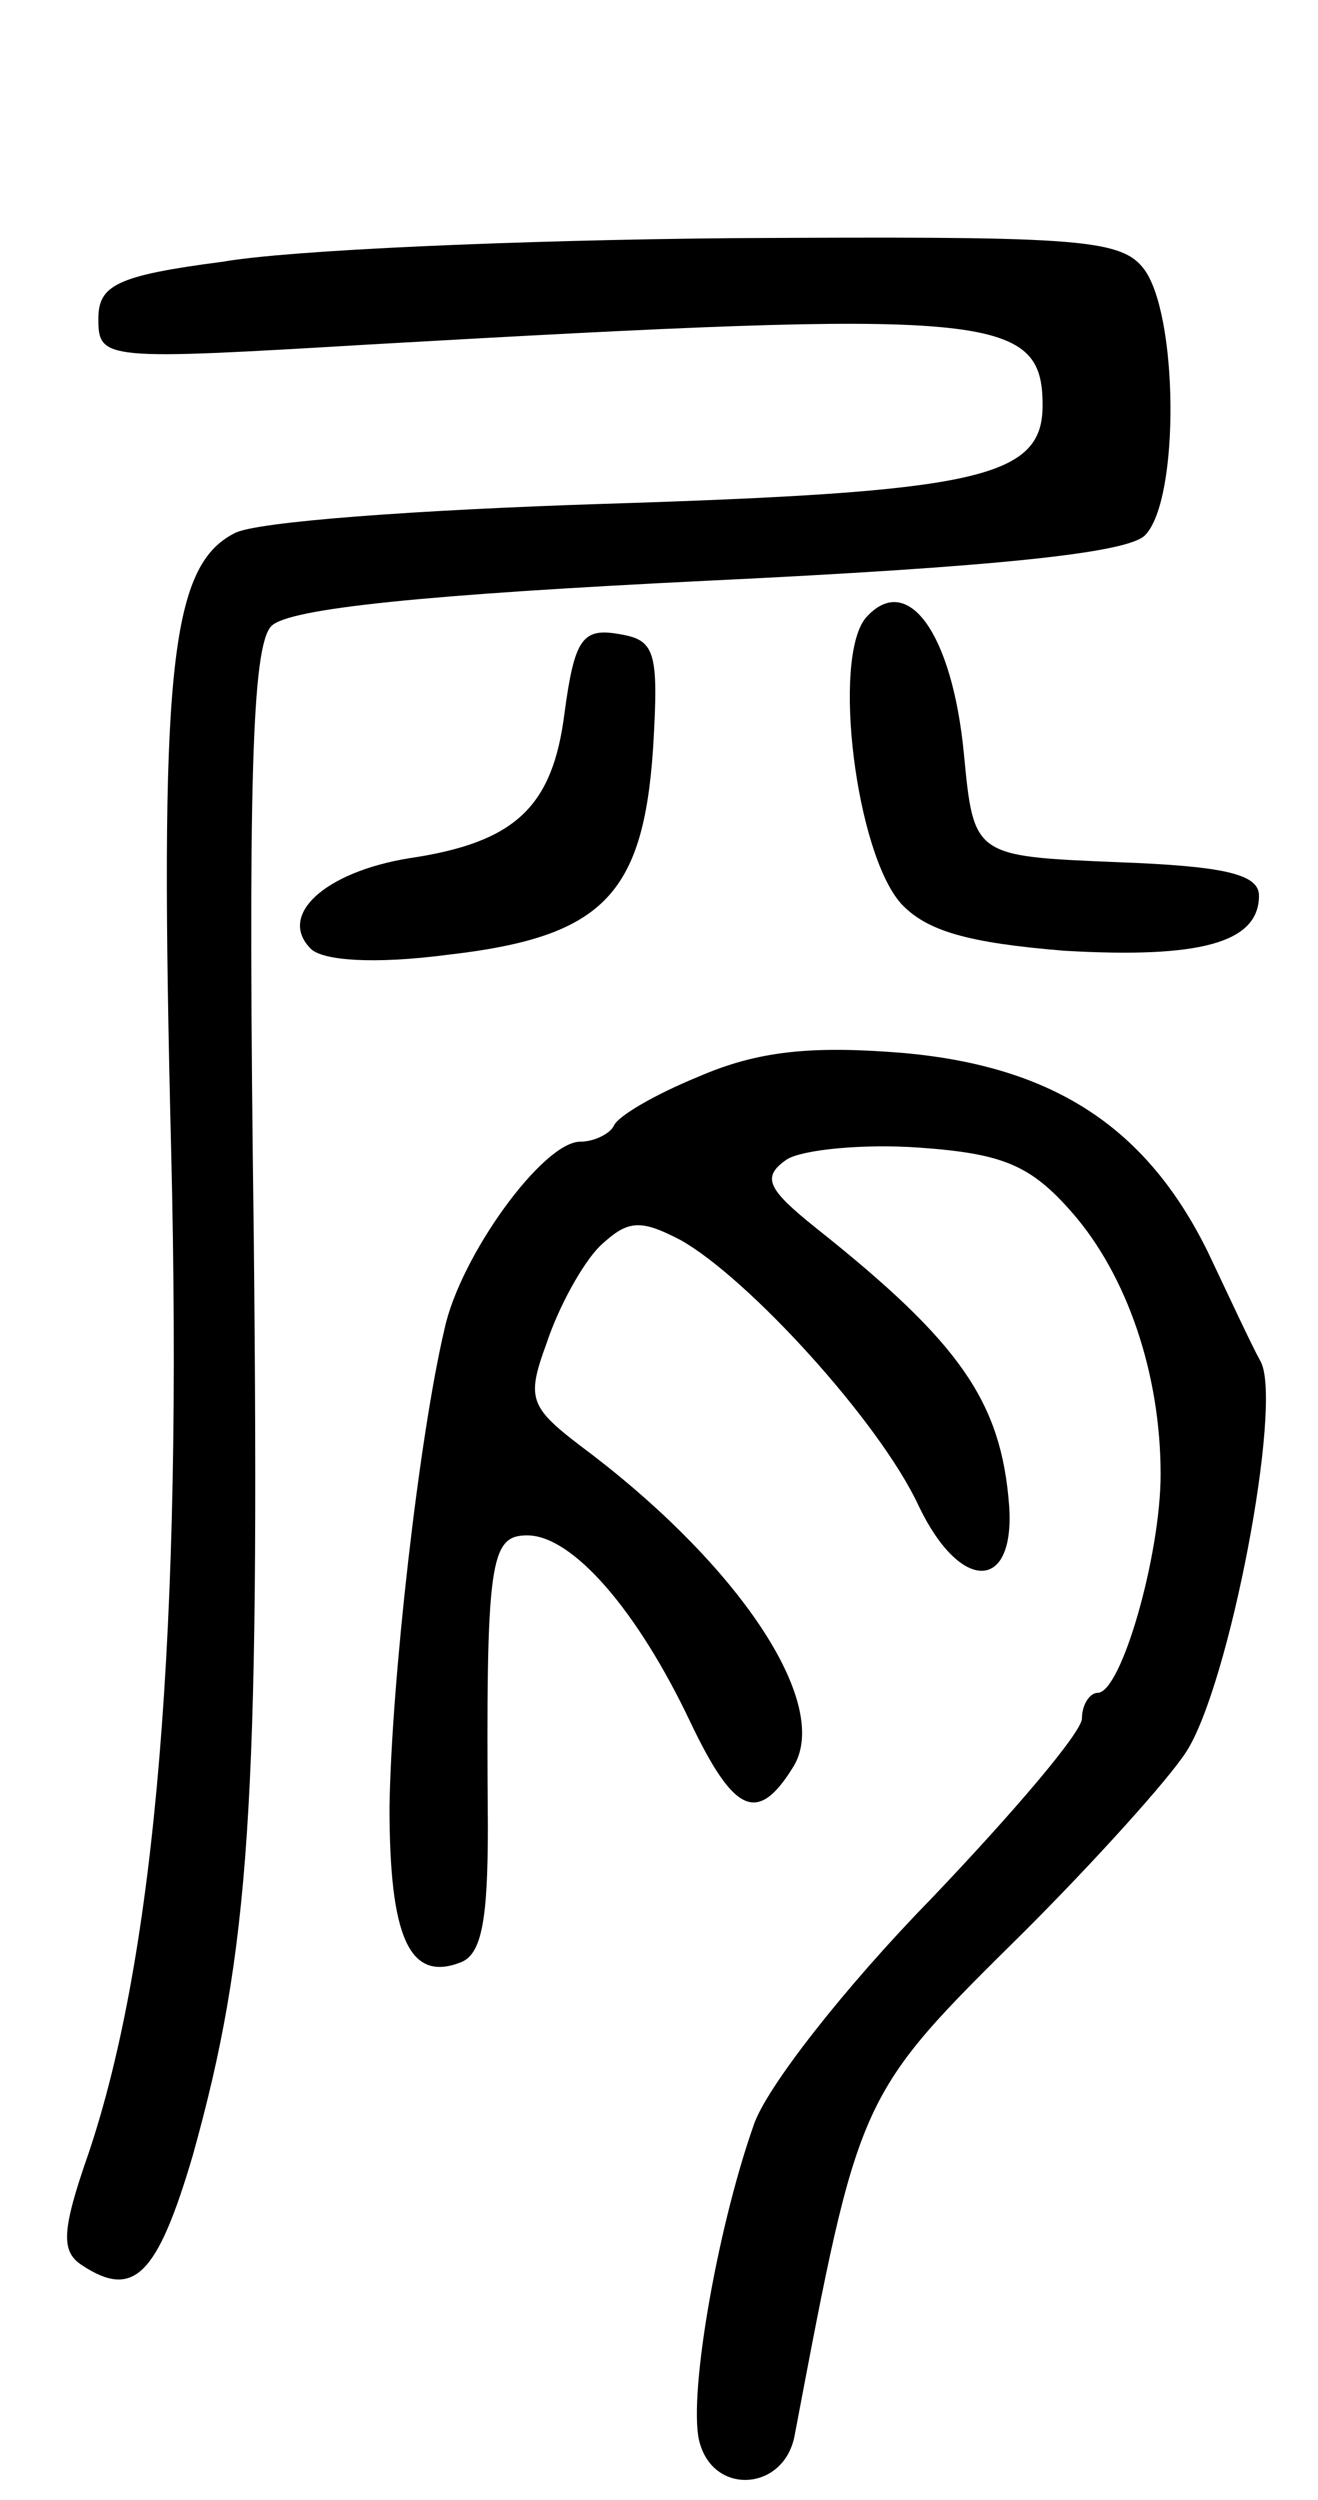 <svg version="1.0" xmlns="http://www.w3.org/2000/svg"
 width="67pt" height="127pt" viewBox="0 0 67 127"
 preserveAspectRatio="xMidYMid meet">
<g transform="translate(0,127) scale(0.1,-0.1)"
fill="#000000" stroke="none">
<path d="M113 1137 c-54 -7 -63 -12 -63 -29 0 -21 3 -21 138 -13 316 18 342
16 342 -31 0 -37 -33 -44 -224 -50 -93 -3 -177 -9 -187 -15 -33 -17 -38 -72
-32 -313 6 -245 -8 -409 -42 -510 -14 -40 -14 -50 -3 -57 26 -17 38 -5 56 56
29 104 34 177 31 467 -3 229 -1 300 9 310 9 9 79 16 222 23 146 7 213 14 222
23 18 18 17 114 -1 136 -12 15 -37 16 -210 15 -108 -1 -224 -6 -258 -12z"/>
<path d="M440 956 c-17 -21 -5 -119 18 -145 13 -14 34 -20 83 -24 69 -4 99 4
99 28 0 11 -18 15 -72 17 -73 3 -73 3 -78 55 -6 62 -29 93 -50 69z"/>
<path d="M287 908 c-6 -48 -25 -66 -79 -74 -43 -7 -67 -29 -50 -46 6 -6 32 -8
70 -3 78 9 99 30 104 105 3 50 1 55 -18 58 -18 3 -22 -3 -27 -40z"/>
<path d="M355 723 c-22 -9 -41 -20 -43 -25 -2 -4 -10 -8 -17 -8 -19 0 -61 -58
-69 -95 -13 -55 -27 -179 -28 -243 0 -66 10 -89 36 -79 11 4 14 22 14 69 -1
135 1 148 20 148 23 0 56 -38 83 -95 22 -46 34 -52 52 -23 20 31 -25 100 -102
159 -32 24 -34 27 -23 57 6 18 18 40 27 49 14 13 20 14 41 3 34 -19 101 -92
121 -135 21 -44 49 -44 46 0 -4 53 -25 83 -98 141 -25 20 -28 26 -15 35 8 5
39 8 67 6 43 -3 57 -9 78 -33 28 -32 45 -82 45 -133 0 -41 -20 -111 -32 -111
-4 0 -8 -6 -8 -13 0 -7 -35 -48 -77 -92 -43 -44 -84 -96 -90 -115 -19 -54 -34
-142 -27 -162 8 -26 43 -23 48 5 33 174 32 172 117 256 36 36 73 77 82 91 22
34 49 176 38 198 -5 9 -17 35 -27 56 -31 63 -78 94 -154 101 -48 4 -75 1 -105
-12z"/>
</g>
</svg>
